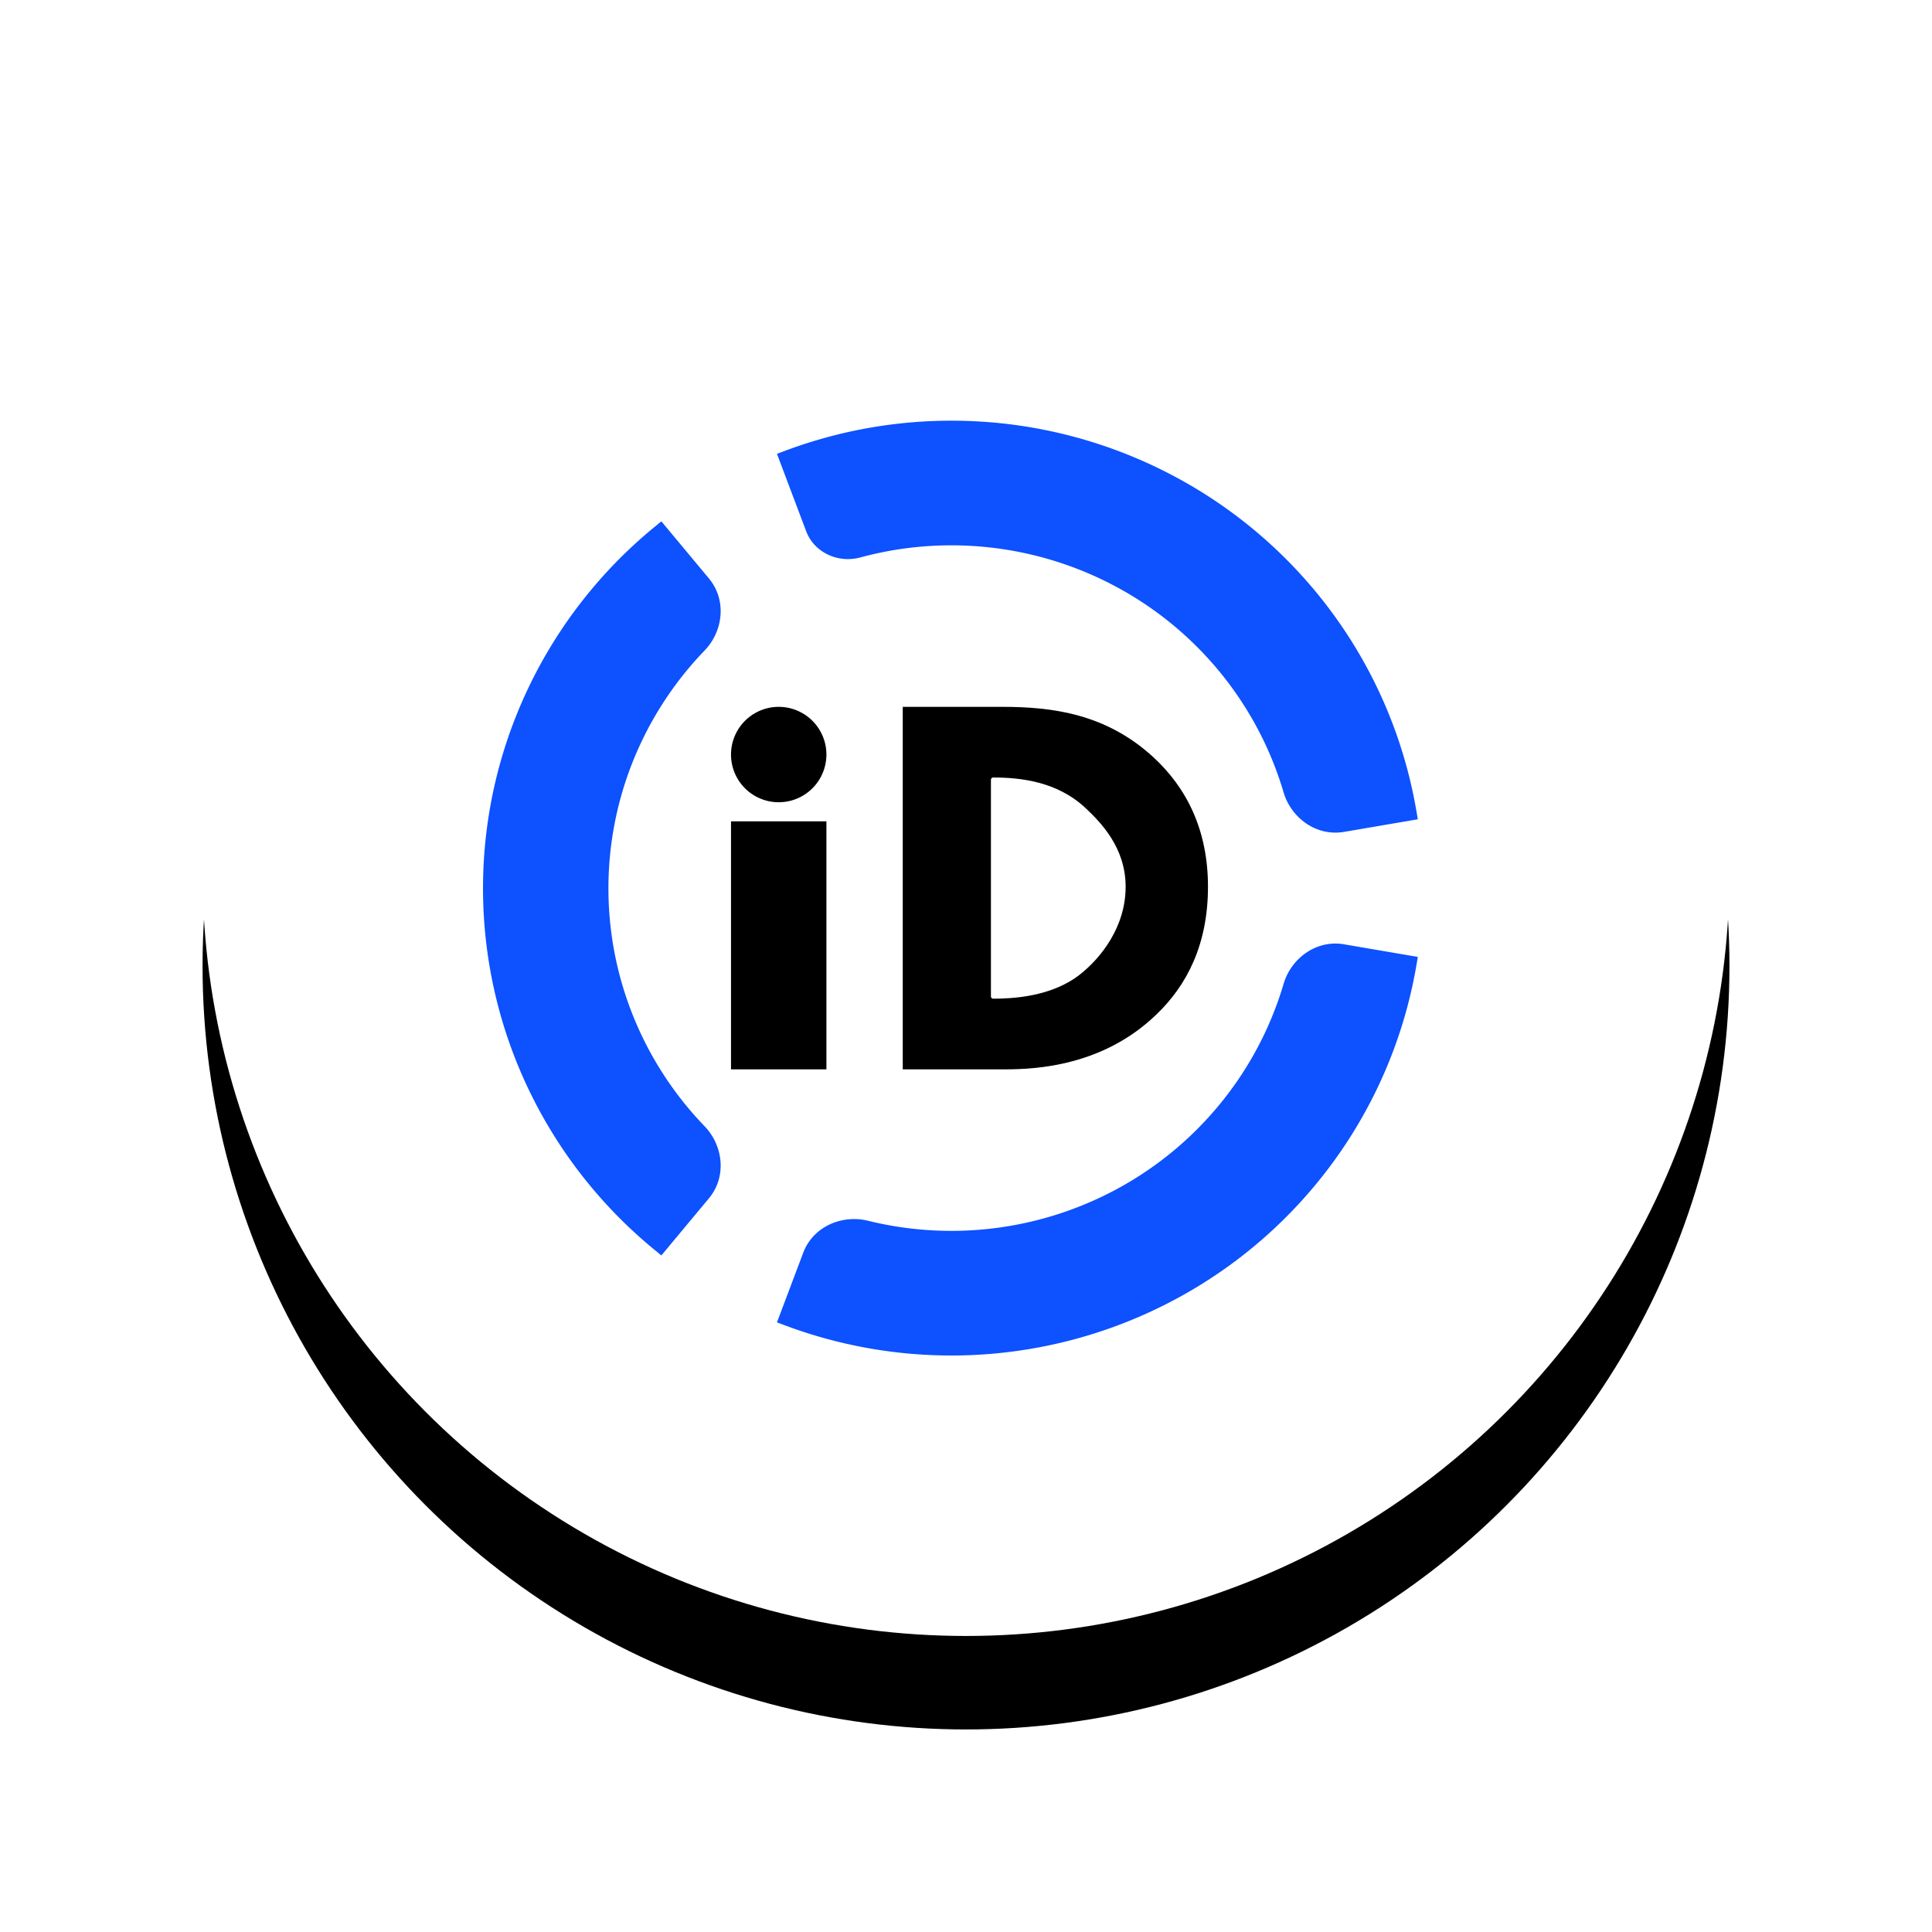 <svg width="124" height="124" viewBox="0 0 124 124" xmlns="http://www.w3.org/2000/svg" xmlns:xlink="http://www.w3.org/1999/xlink">
    <defs>
        <filter x="-23%" y="-16.8%" width="145.9%" height="145.9%" filterUnits="objectBoundingBox" id="zrbfrn3sqa">
            <feOffset dy="6" in="SourceAlpha" result="shadowOffsetOuter1"/>
            <feGaussianBlur stdDeviation="6.5" in="shadowOffsetOuter1" result="shadowBlurOuter1"/>
            <feColorMatrix values="0 0 0 0 0 0 0 0 0 0 0 0 0 0 0 0 0 0 0.1 0" in="shadowBlurOuter1"/>
        </filter>
        <circle id="78h1jq8znb" cx="49" cy="49" r="49"/>
    </defs>
    <g fill="none" fill-rule="evenodd">
        <g transform="translate(13 7)">
            <use fill="#000" filter="url(#zrbfrn3sqa)" xlink:href="#78h1jq8znb"/>
            <use fill="#FFF" xlink:href="#78h1jq8znb"/>
        </g>
        <path d="M46.923 52.714c-.003.017.072 0-.005 0v15.919h6.123V52.714h-6.118zM53.04 48.429a3.061 3.061 0 1 1-6.122 0 3.061 3.061 0 0 1 6.123 0z" fill="#000" fill-rule="nonzero"/>
        <path d="M63.6 63.96c0 .077.066.138.146.138 1.176 0 3.749-.104 5.587-1.57 1.324-1.046 2.913-3.034 2.913-5.615 0-2.511-1.59-4.116-2.545-5.023-1.837-1.744-4.228-1.988-5.955-1.988-.08 0-.146.062-.146.138v13.92zm.734-18.593c3.235 0 6.654.454 9.668 3.21 2.17 1.988 3.529 4.708 3.529 8.336 0 3.662-1.323 6.313-3.345 8.232-3.383 3.244-7.61 3.488-9.669 3.488H57.94V45.367h6.395z" fill="#000"/>
        <path d="M63.521 27.1c-4.44-.36-8.906.259-13.078 1.812l-.576.215 1.87 4.957c.532 1.412 2.084 2.072 3.476 1.695a22.363 22.363 0 0 1 16.913 2.15 22.155 22.155 0 0 1 7.151 6.5 21.987 21.987 0 0 1 3.105 6.423c.487 1.644 2.1 2.844 3.883 2.54L91 52.584l-.105-.604a29.962 29.962 0 0 0-5.02-12.134 30.202 30.202 0 0 0-9.743-8.855 30.412 30.412 0 0 0-12.61-3.892zM45.5 37.126l-3.052-3.665-.473.388a30.101 30.101 0 0 0-8.094 10.366 29.9 29.9 0 0 0 0 25.607 30.101 30.101 0 0 0 8.094 10.366l.473.389 3.052-3.665c1.158-1.39.916-3.39-.279-4.629a22.066 22.066 0 0 1-4.057-5.868 21.94 21.94 0 0 1 0-18.793 22.066 22.066 0 0 1 4.057-5.868c1.195-1.24 1.437-3.238.279-4.628zm40.765 23.481c-1.782-.304-3.396.896-3.881 2.54a22.016 22.016 0 0 1-3.106 6.423 22.155 22.155 0 0 1-7.152 6.5A22.36 22.36 0 0 1 55.71 78.35c-1.67-.412-3.523.371-4.158 2.056l-1.685 4.467.576.215a30.452 30.452 0 0 0 25.689-2.079 30.19 30.19 0 0 0 9.743-8.855 29.964 29.964 0 0 0 5.021-12.134l.104-.604-4.735-.808z" fill="#0D51FF"/>
    </g>
</svg>
